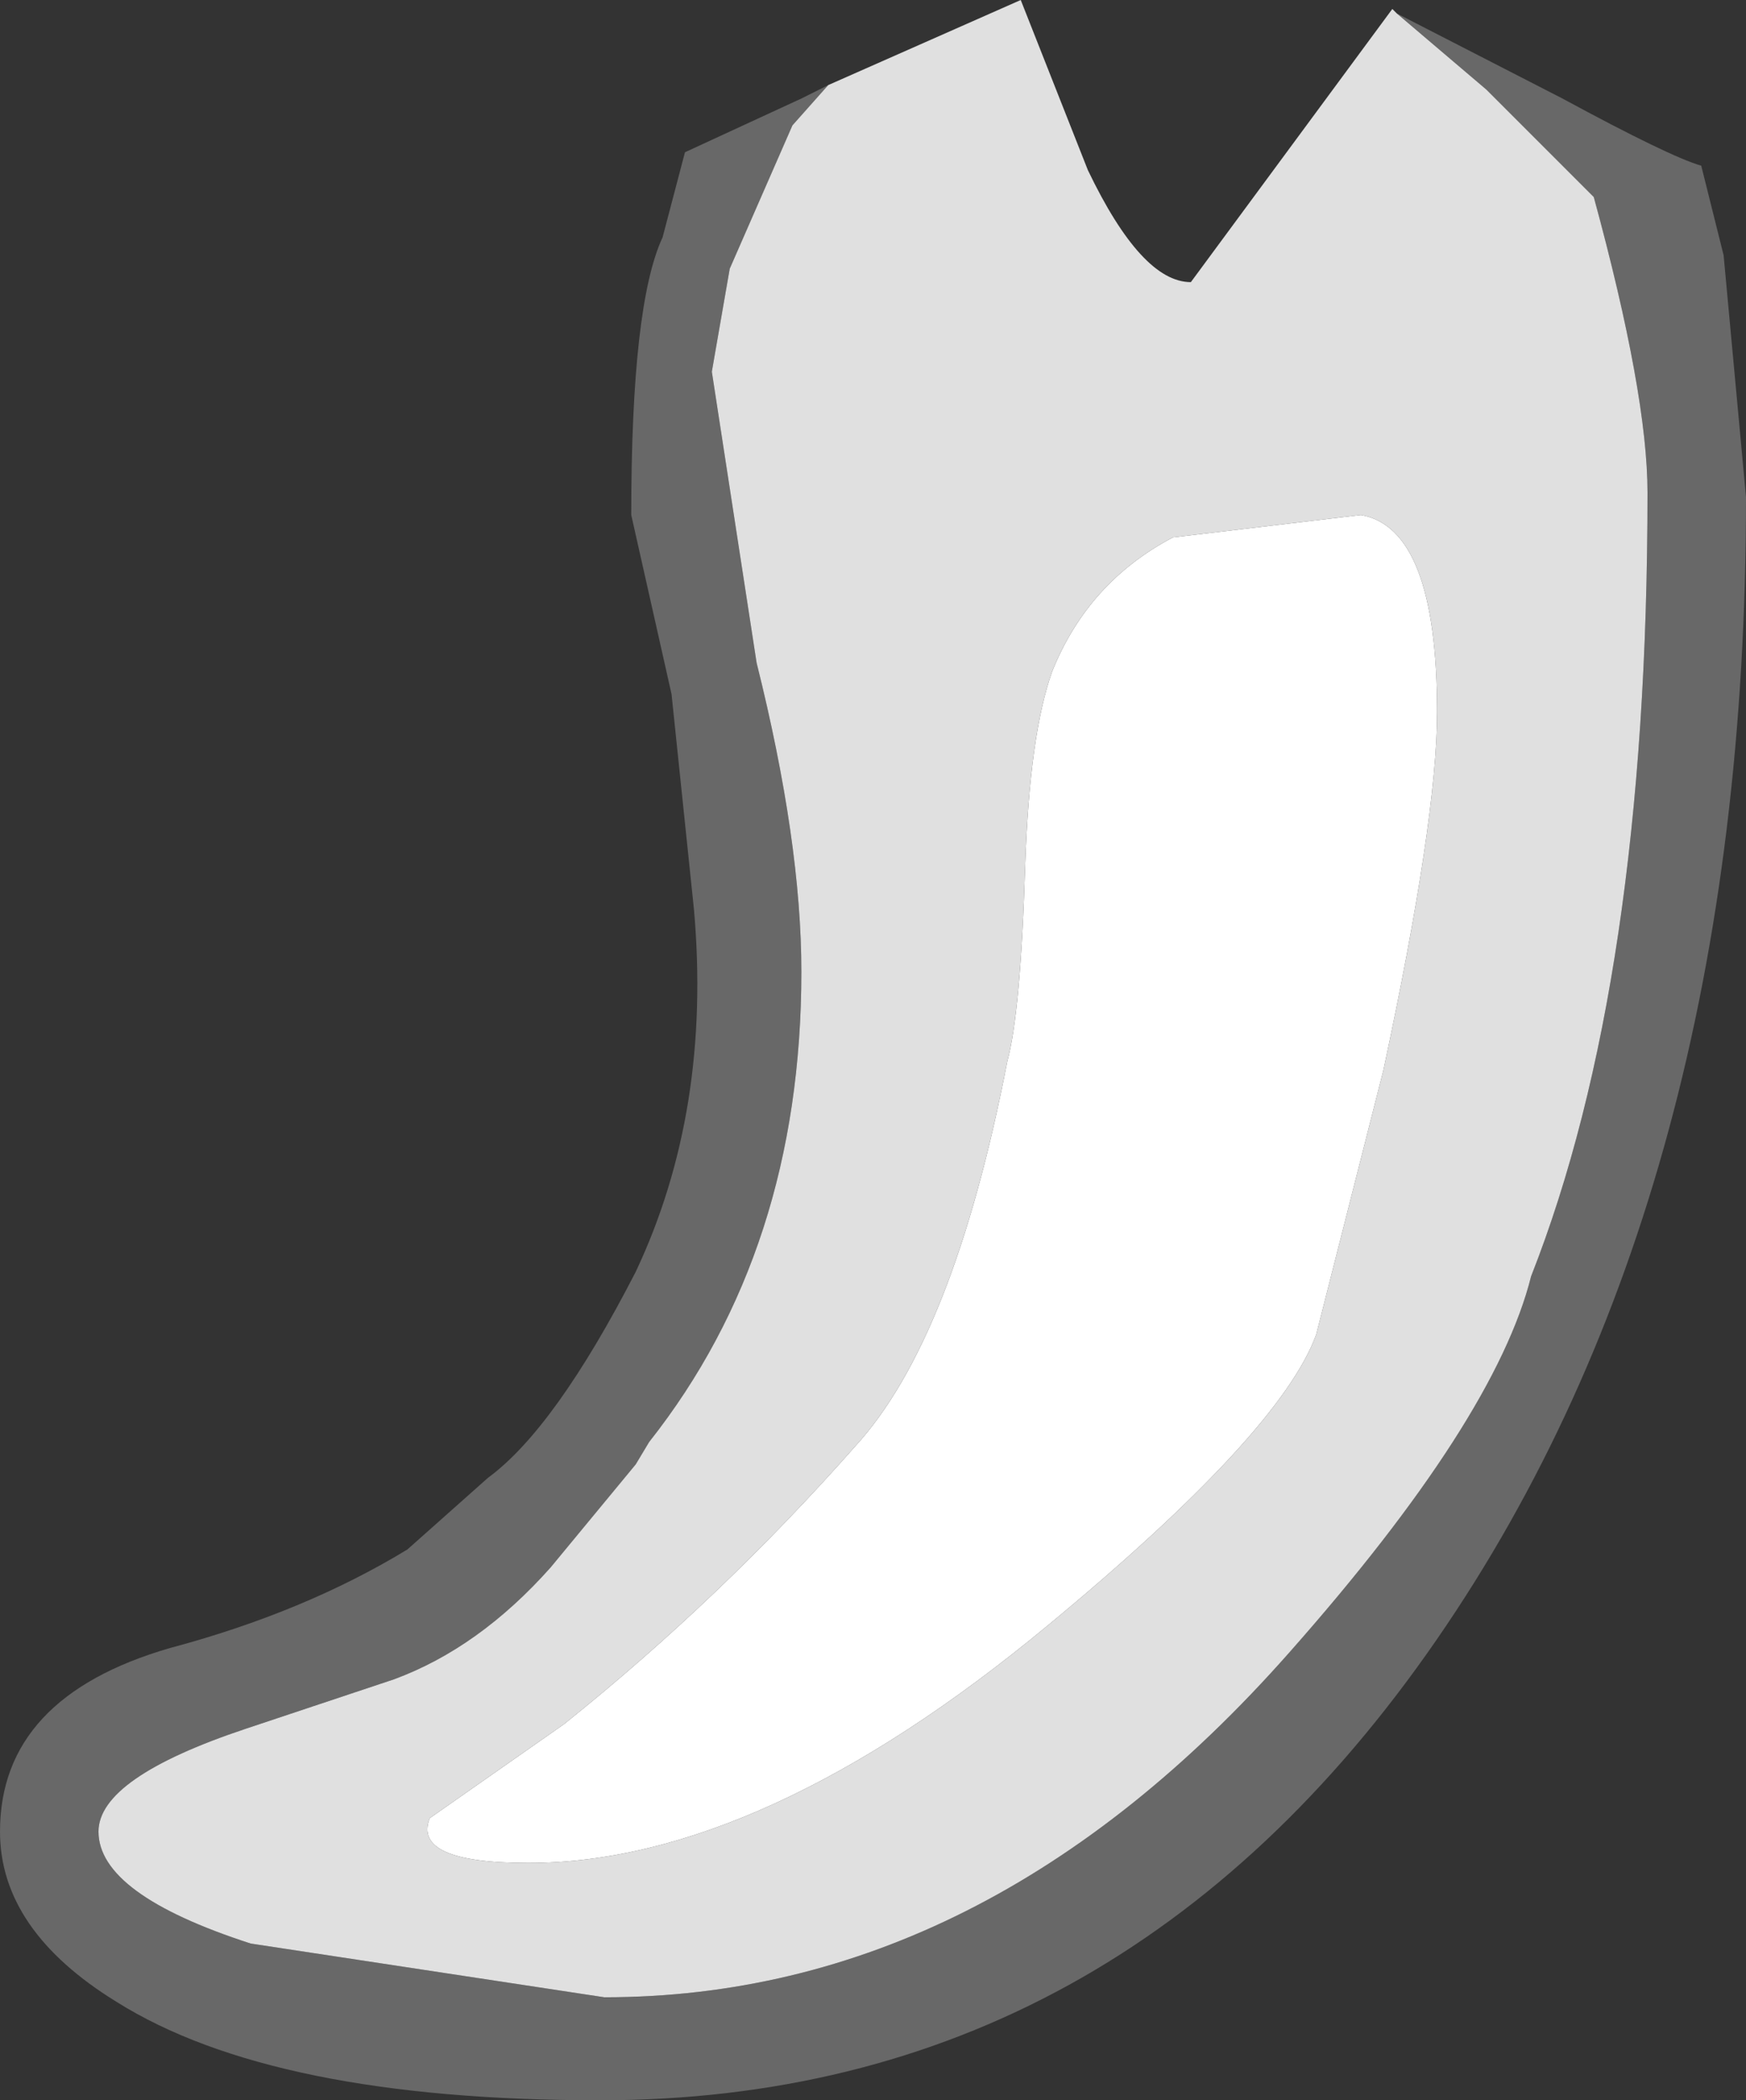 <?xml version="1.0" encoding="UTF-8" standalone="no"?>
<svg xmlns:ffdec="https://www.free-decompiler.com/flash" xmlns:xlink="http://www.w3.org/1999/xlink" ffdec:objectType="shape" height="23.45px" width="19.5px" xmlns="http://www.w3.org/2000/svg">
  <rect width="100%" height="100%" fill="#333333" stroke="none"/>
  <g transform="matrix(1.0, 0.0, 0.0, 1.0, 16.95, 102.8)">
    <path d="M-1.35 -102.65 L0.5 -101.7 Q1.7 -101.05 2.05 -100.95 L2.3 -99.95 2.55 -97.25 Q2.55 -89.5 -0.9 -84.5 -4.45 -79.35 -10.25 -79.35 -13.9 -79.35 -15.65 -80.45 -16.95 -81.25 -16.95 -82.35 -16.95 -83.85 -15.05 -84.4 -13.55 -84.8 -12.4 -85.5 L-11.5 -86.3 Q-10.75 -86.85 -9.85 -88.6 -9.0 -90.4 -9.2 -92.65 L-9.45 -95.05 -9.9 -97.05 Q-9.9 -99.4 -9.55 -100.15 L-9.3 -101.1 -8.0 -101.7 -7.7 -101.85 -8.1 -101.4 -8.8 -99.8 -9.0 -98.65 -8.5 -95.4 Q-8.0 -93.4 -8.0 -91.95 -8.0 -88.85 -9.7 -86.7 L-9.85 -86.45 -10.8 -85.3 Q-11.6 -84.4 -12.55 -84.05 L-14.2 -83.5 Q-15.85 -82.95 -15.85 -82.35 -15.85 -81.65 -14.15 -81.1 L-10.2 -80.5 Q-5.95 -80.5 -2.55 -84.35 -0.25 -86.95 0.15 -88.55 1.45 -91.85 1.45 -97.3 1.45 -98.4 0.85 -100.6 L-0.35 -101.8 -1.35 -102.65" fill="#686868" fill-rule="evenodd" stroke="none"/>
    <path d="M-1.35 -102.65 L-0.35 -101.8 0.85 -100.6 Q1.45 -98.4 1.45 -97.3 1.45 -91.85 0.15 -88.55 -0.25 -86.95 -2.55 -84.35 -5.95 -80.5 -10.2 -80.5 L-14.15 -81.1 Q-15.85 -81.65 -15.85 -82.35 -15.85 -82.95 -14.2 -83.5 L-12.55 -84.05 Q-11.6 -84.4 -10.8 -85.3 L-9.85 -86.45 -9.7 -86.7 Q-8.0 -88.85 -8.0 -91.95 -8.0 -93.4 -8.5 -95.4 L-9.0 -98.65 -8.8 -99.8 -8.1 -101.4 -7.7 -101.85 -5.55 -102.8 -4.8 -100.9 Q-4.2 -99.65 -3.65 -99.65 L-1.4 -102.7 -1.35 -102.65 M-0.9 -94.85 Q-0.9 -96.9 -1.75 -97.05 L-3.85 -96.8 Q-4.8 -96.3 -5.2 -95.3 -5.45 -94.6 -5.5 -93.15 -5.55 -91.5 -5.7 -90.95 -6.3 -87.85 -7.4 -86.65 -8.9 -84.95 -10.65 -83.55 L-12.15 -82.5 Q-12.35 -82.0 -11.05 -82.0 -8.45 -82.0 -5.25 -84.65 -2.65 -86.8 -2.25 -87.9 L-1.5 -90.85 Q-0.9 -93.65 -0.9 -94.85" fill="#e0e0e0" fill-rule="evenodd" stroke="none"/>
    <path d="M-0.9 -94.85 Q-0.9 -93.65 -1.5 -90.85 L-2.25 -87.9 Q-2.65 -86.8 -5.25 -84.65 -8.45 -82.0 -11.05 -82.0 -12.35 -82.0 -12.15 -82.5 L-10.65 -83.55 Q-8.9 -84.95 -7.4 -86.65 -6.3 -87.85 -5.7 -90.95 -5.55 -91.5 -5.5 -93.15 -5.45 -94.6 -5.2 -95.3 -4.8 -96.3 -3.85 -96.8 L-1.75 -97.05 Q-0.9 -96.9 -0.9 -94.85" fill="#ffffff" fill-rule="evenodd" stroke="none"/>
  </g>
</svg>
